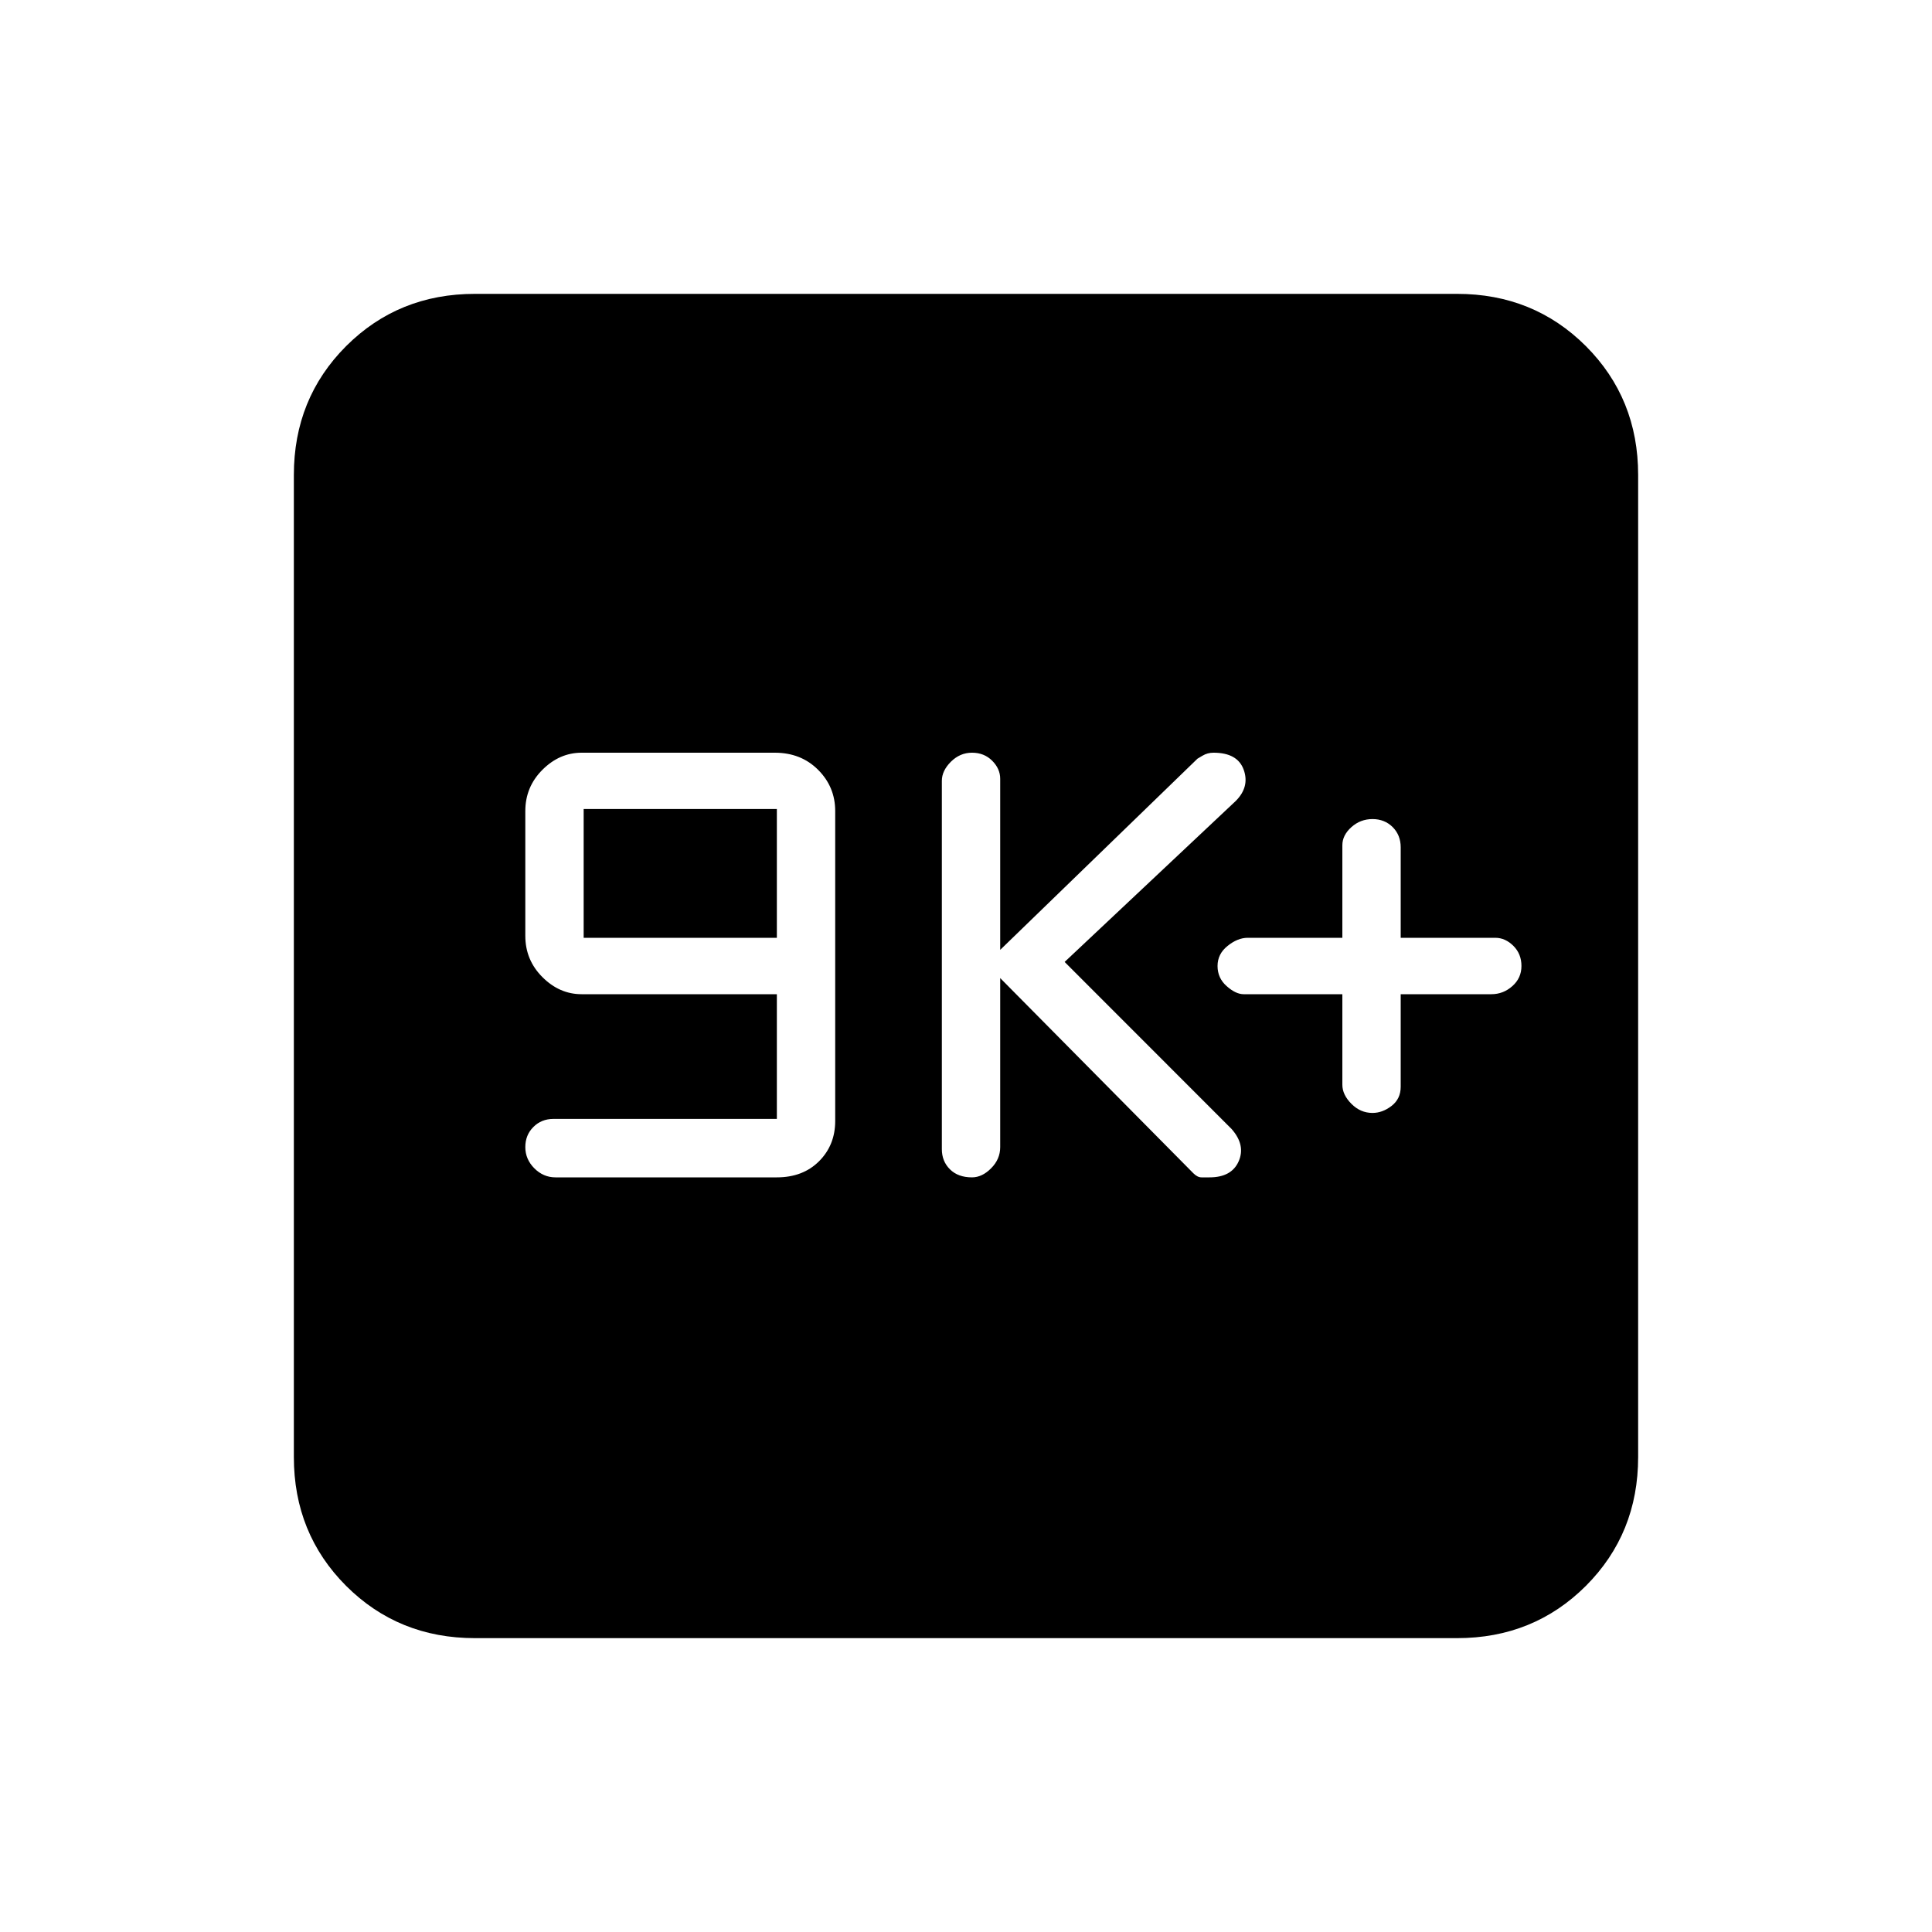 <svg xmlns="http://www.w3.org/2000/svg" height="20" width="20"><path d="M14.208 11.521q.104 0 .198-.073.094-.073.094-.198v-.958h.938q.124 0 .218-.084.094-.083.094-.208 0-.125-.083-.208-.084-.084-.188-.084H14.5v-.937q0-.125-.083-.209-.084-.083-.209-.083-.125 0-.218.083-.094.084-.094.188v.958h-.979q-.105 0-.209.084-.104.083-.104.208 0 .125.094.208.094.084.177.084h1.021v.937q0 .104.094.198.093.094.218.094Zm-4.146.667q.105 0 .198-.094.094-.094.094-.219v-1.75l2 2.021q.042.042.084.042h.083q.229 0 .302-.167.073-.167-.073-.333l-1.729-1.73 1.771-1.666q.146-.146.083-.323-.063-.177-.313-.177-.062 0-.114.031l-.052.031-2.042 1.979V8.062q0-.104-.083-.187t-.209-.083q-.124 0-.218.093-.094.094-.094.198v3.813q0 .125.083.208.084.084.229.084Zm-4.312 0h2.292q.27 0 .437-.167.167-.167.167-.417V8.396q0-.25-.177-.427t-.448-.177h-2q-.229 0-.406.177-.177.177-.177.427v1.292q0 .25.177.427t.406.177h2.021v1.291H5.729q-.125 0-.208.084-.083.083-.083.208 0 .125.093.219.094.094.219.094Zm.292-2.48V8.375h2v1.333Zm-1.125 7.25q-.792 0-1.334-.541-.541-.542-.541-1.334V4.917q0-.792.541-1.334.542-.541 1.334-.541h10.166q.792 0 1.334.541.541.542.541 1.334v10.166q0 .792-.541 1.334-.542.541-1.334.541Z"/></svg>